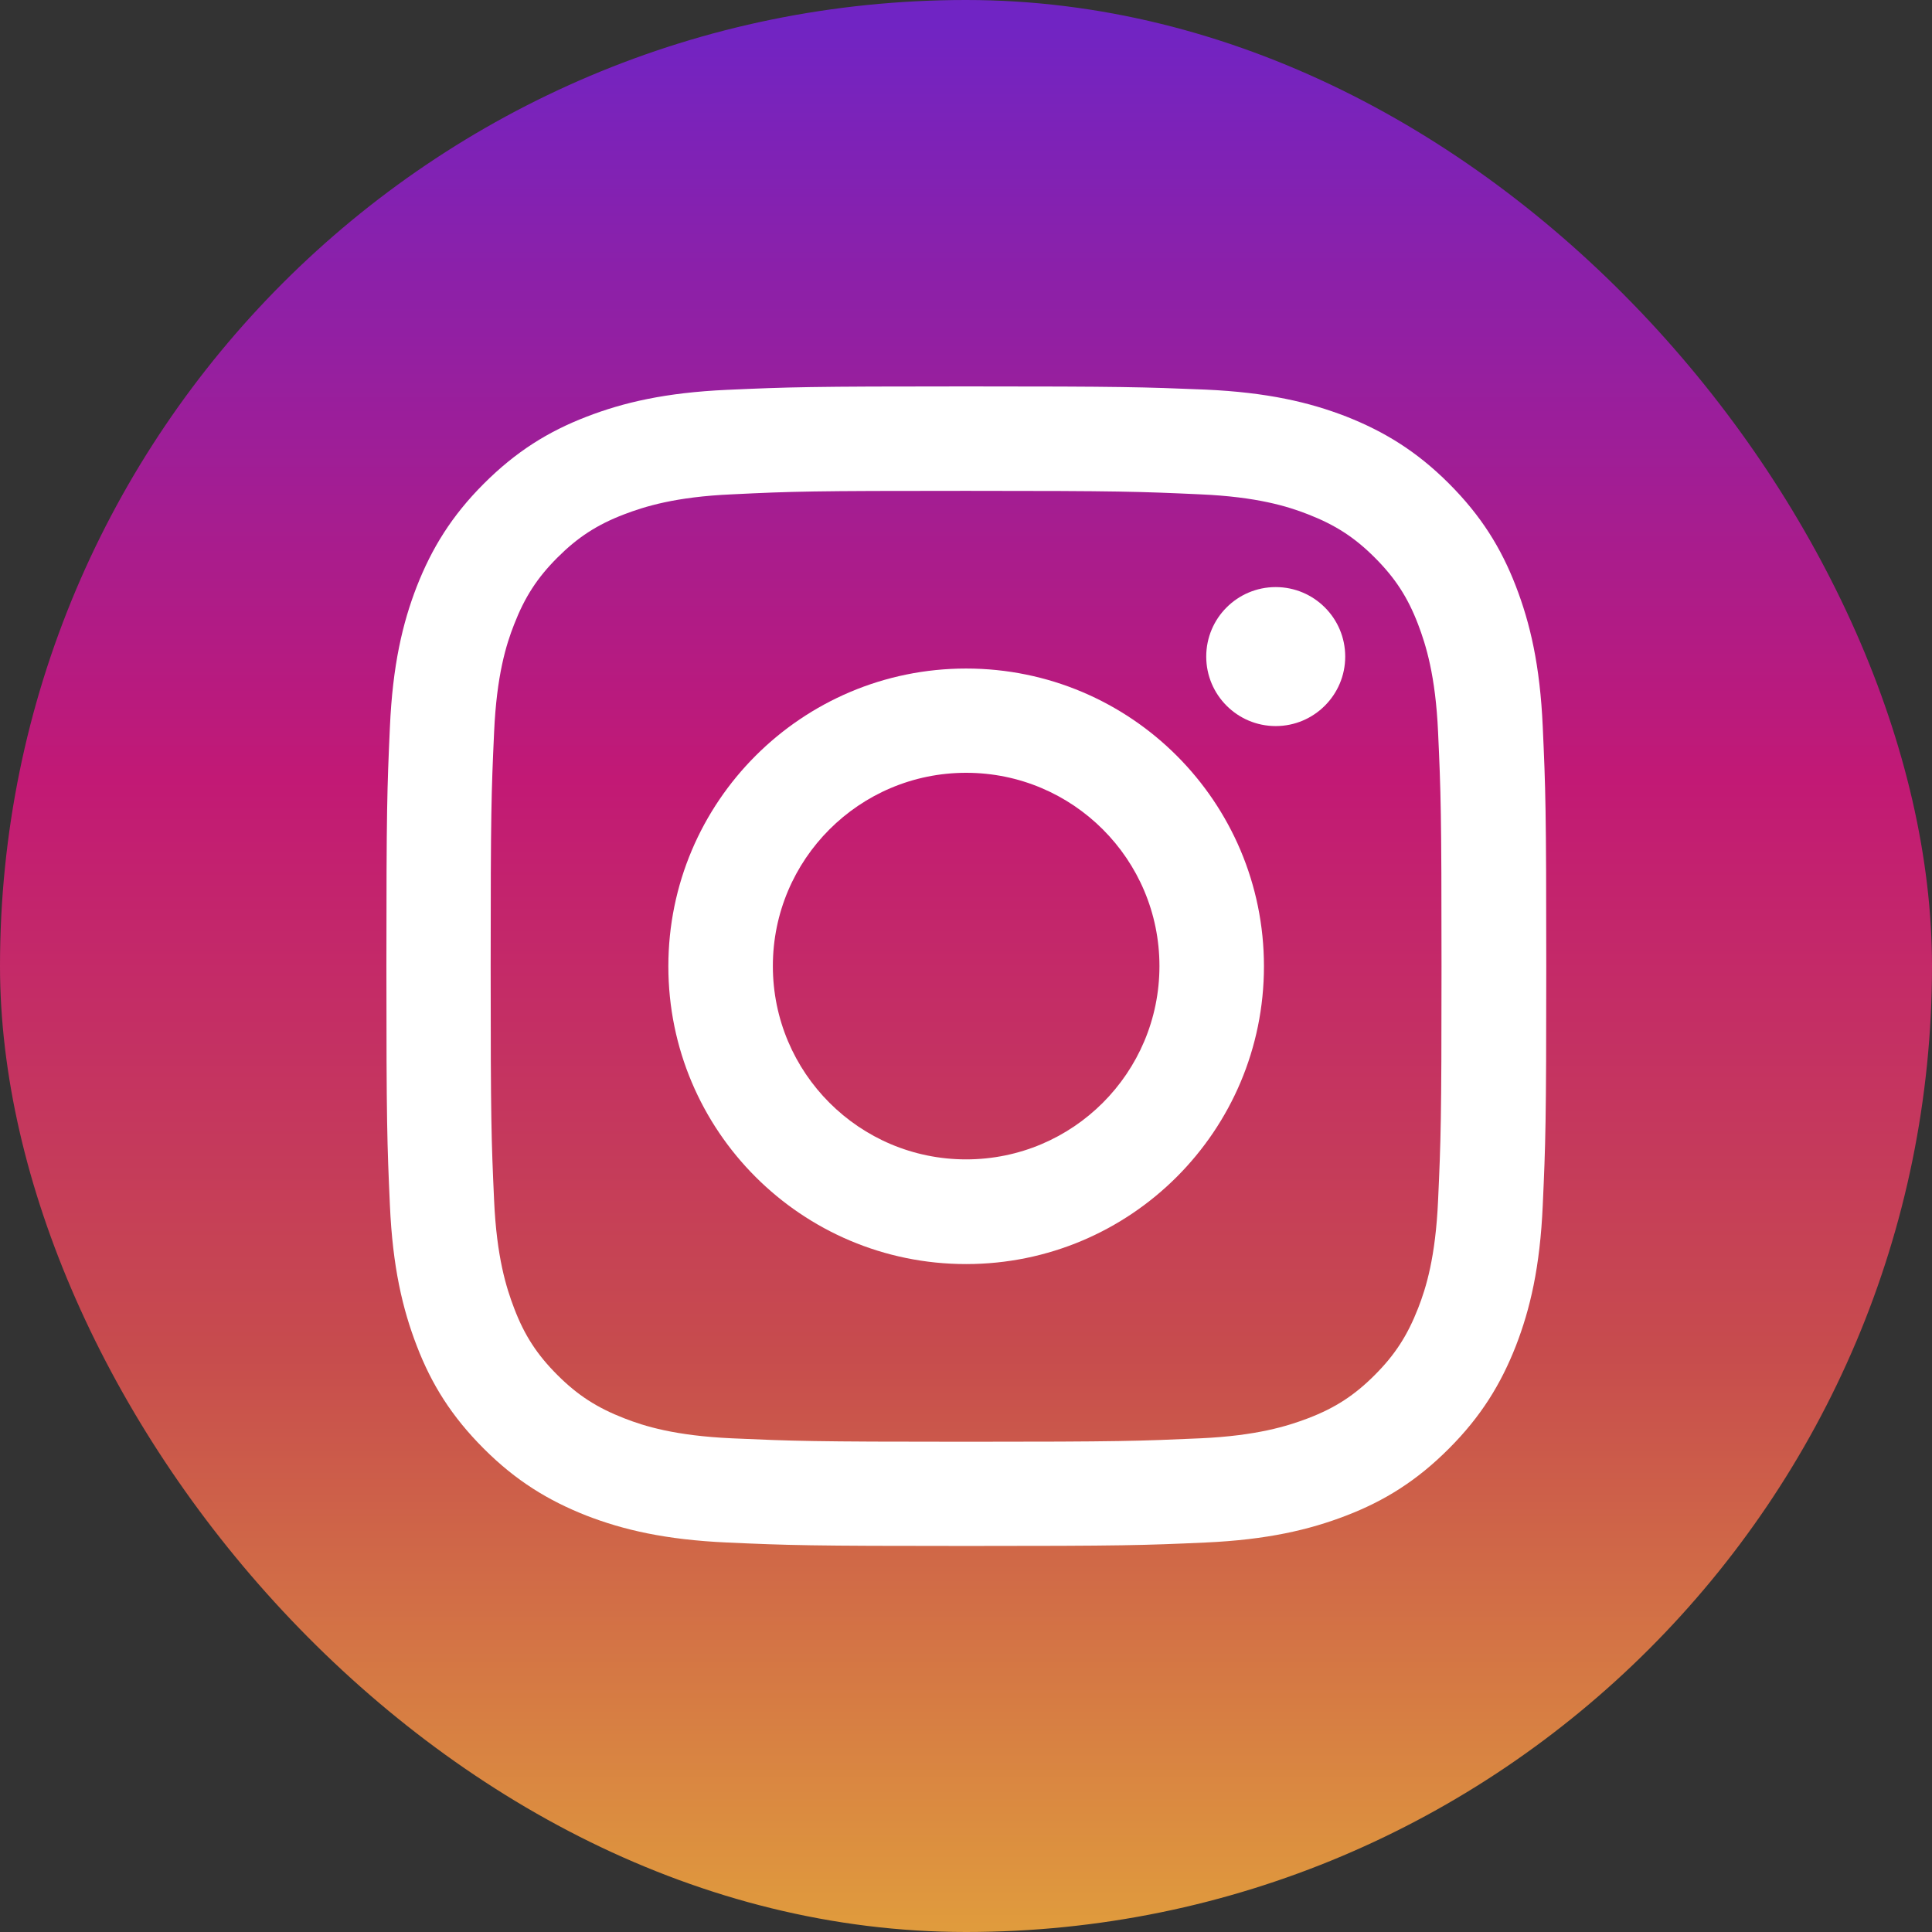 <svg width="32" height="32" viewBox="0 0 32 32" fill="none" xmlns="http://www.w3.org/2000/svg">
<rect x="0" y="0" width="32" height="32" fill="#333333" stroke="none"/>
<g id="Instagram">
<rect width="32" height="32" rx="16" fill="url(#paint0_linear_852_27306)"/>
<path id="Vector" d="M16.002 8.13C18.567 8.13 18.868 8.142 19.882 8.188C20.82 8.229 21.326 8.386 21.666 8.519C22.115 8.694 22.436 8.9 22.771 9.236C23.106 9.571 23.316 9.891 23.488 10.341C23.617 10.68 23.777 11.187 23.819 12.125C23.865 13.139 23.876 13.44 23.876 16.005C23.876 18.57 23.865 18.871 23.819 19.885C23.777 20.823 23.621 21.33 23.488 21.669C23.312 22.119 23.106 22.439 22.771 22.774C22.436 23.11 22.115 23.319 21.666 23.491C21.326 23.62 20.82 23.78 19.882 23.823C18.868 23.868 18.567 23.88 16.002 23.88C13.437 23.88 13.135 23.868 12.121 23.823C11.184 23.78 10.677 23.624 10.338 23.491C9.888 23.316 9.568 23.11 9.232 22.774C8.897 22.439 8.687 22.119 8.516 21.669C8.386 21.33 8.226 20.823 8.184 19.885C8.138 18.871 8.127 18.57 8.127 16.005C8.127 13.44 8.138 13.139 8.184 12.125C8.226 11.187 8.382 10.68 8.516 10.341C8.691 9.891 8.897 9.571 9.232 9.236C9.568 8.9 9.888 8.691 10.338 8.519C10.677 8.39 11.184 8.229 12.121 8.188C13.135 8.138 13.44 8.13 16.002 8.13ZM16.002 6.4C13.395 6.4 13.067 6.411 12.041 6.457C11.02 6.503 10.322 6.667 9.713 6.903C9.08 7.147 8.546 7.479 8.013 8.012C7.479 8.546 7.151 9.083 6.904 9.712C6.667 10.322 6.503 11.02 6.458 12.045C6.412 13.066 6.4 13.394 6.4 16.001C6.4 18.608 6.412 18.936 6.458 19.961C6.503 20.983 6.667 21.68 6.904 22.294C7.147 22.927 7.479 23.46 8.013 23.994C8.546 24.528 9.084 24.855 9.713 25.103C10.322 25.339 11.02 25.503 12.045 25.549C13.071 25.595 13.395 25.606 16.006 25.606C18.616 25.606 18.94 25.595 19.966 25.549C20.987 25.503 21.685 25.339 22.298 25.103C22.931 24.859 23.465 24.528 23.998 23.994C24.532 23.46 24.86 22.923 25.107 22.294C25.344 21.684 25.508 20.987 25.553 19.961C25.599 18.936 25.611 18.612 25.611 16.001C25.611 13.39 25.599 13.066 25.553 12.041C25.508 11.02 25.344 10.322 25.107 9.708C24.863 9.076 24.532 8.542 23.998 8.008C23.465 7.475 22.927 7.147 22.298 6.899C21.689 6.663 20.991 6.499 19.966 6.453C18.937 6.411 18.609 6.4 16.002 6.4Z" fill="white"/>
<path id="Vector_2" d="M16.002 11.073C13.281 11.073 11.07 13.28 11.07 16.005C11.07 18.73 13.277 20.937 16.002 20.937C18.728 20.937 20.935 18.73 20.935 16.005C20.935 13.28 18.728 11.073 16.002 11.073ZM16.002 19.203C14.234 19.203 12.801 17.77 12.801 16.001C12.801 14.233 14.234 12.8 16.002 12.8C17.771 12.8 19.204 14.233 19.204 16.001C19.204 17.77 17.771 19.203 16.002 19.203Z" fill="white"/>
<path id="Vector_3" d="M21.13 12.026C21.765 12.026 22.281 11.51 22.281 10.875C22.281 10.239 21.765 9.724 21.13 9.724C20.494 9.724 19.979 10.239 19.979 10.875C19.979 11.51 20.494 12.026 21.13 12.026Z" fill="white"/>
</g>
<defs>
<linearGradient id="paint0_linear_852_27306" x1="16" y1="31.907" x2="16" y2="0.249" gradientUnits="userSpaceOnUse">
<stop stop-color="#E09B3D"/>
<stop offset="0.3" stop-color="#C74C4D"/>
<stop offset="0.6" stop-color="#C21975"/>
<stop offset="1" stop-color="#7024C4"/>
</linearGradient>
</defs>
</svg>

